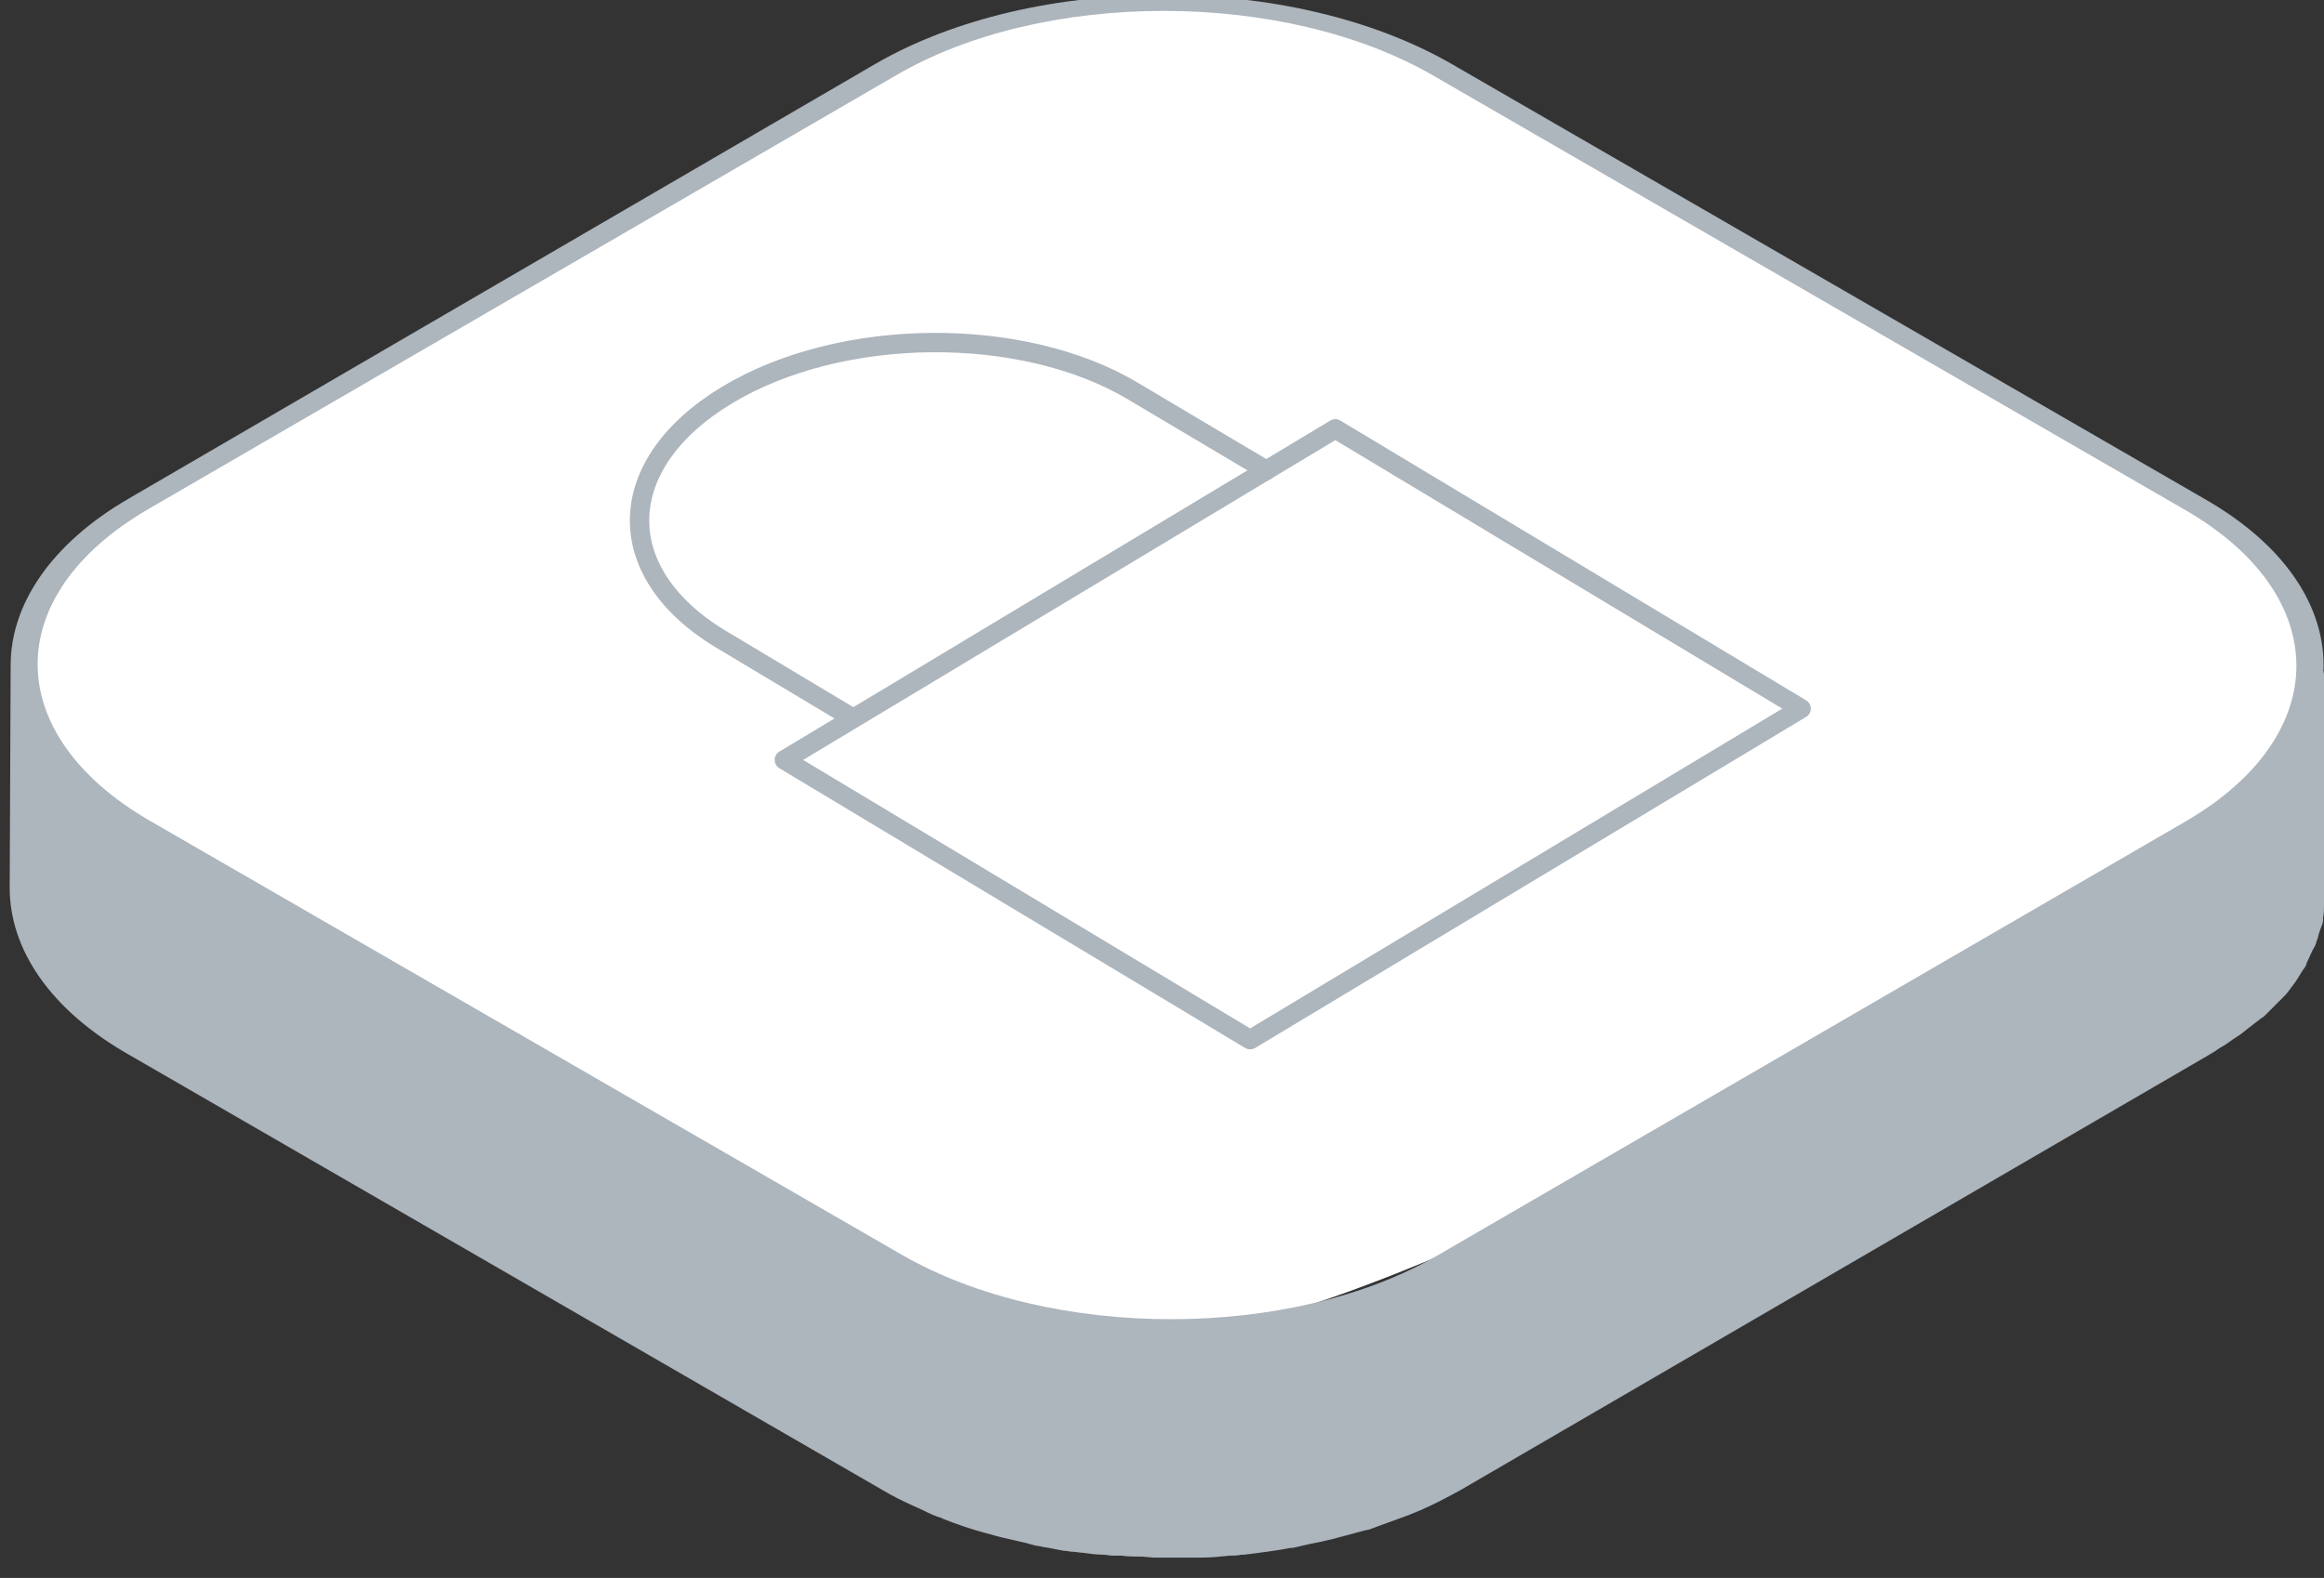 <?xml version="1.0" encoding="utf-8"?>
<!-- Generator: Adobe Illustrator 22.1.0, SVG Export Plug-In . SVG Version: 6.00 Build 0)  -->
<svg version="1.1" id="Layer_1" xmlns="http://www.w3.org/2000/svg" xmlns:xlink="http://www.w3.org/1999/xlink" x="0px" y="0px"
	 viewBox="0 0 240 163" style="enable-background:new 0 0 240 163;" xml:space="preserve">
<rect x="0" y="0" width="240" height="163" fill="#333333" stroke="none"/>
<style type="text/css">
	.st0{fill:#FFFFFF;}
	.st1{fill:#ADB5BD;}
	.st2{fill:none;stroke:#ADB5BD;stroke-width:2;stroke-linecap:round;stroke-linejoin:round;}
</style>
<title>TLS_dark copy</title>
<g id="Layer_2_1_">
	<g>
		<path class="st0" d="M6.3,80.5c15.7,14.6,64.1,41.3,83.2,49.4s23.4,7.9,35.3,7.3c16-0.8,79.3-31.9,110.9-58.8
			c3.1-2.7,3.7-9.6,2.2-13.4c-1.3-3.4-4.1-8.2-7.3-10.1C206,40.3,164,14,137.6,2.8c-7.4-3.2-31.2-2.4-38.4,1.3
			C72.6,17.8,17.8,48.3,5.5,59.4C1.1,63.3,2.7,77.2,6.3,80.5"/>
		<path class="st1" d="M225.8,84.8l-77.2,44.8c-15.2,8.9-40.1,8.9-55.5,0L15.5,84.8C0.1,75.9,0,61.5,15.3,52.6L92.5,7.8
			c15.2-8.9,40.1-8.9,55.5,0l77.7,44.9C240.9,61.5,241,75.9,225.8,84.8 M239.9,70c0.6-6.7-3.5-13.5-12.3-18.5L149.9,6.6
			c-16.5-9.5-43.1-9.5-59.5,0L13.3,51.5c-8.1,4.7-12.2,11-12.2,17.2v-0.1L1,91.7c0,6.3,4.1,12.6,12.4,17.3l77.7,44.9
			c1,0.6,2,1.1,3.1,1.6c0.4,0.2,0.7,0.3,1.1,0.5c0.6,0.3,1.2,0.6,1.9,0.8l0.2,0.1c1.5,0.6,3,1.1,4.5,1.5l0.4,0.1
			c0.3,0.1,0.7,0.2,1.1,0.3c0.9,0.2,1.7,0.4,2.6,0.6l0.7,0.2c0.3,0.1,0.7,0.1,1,0.2c0.8,0.1,1.5,0.3,2.2,0.4c0.3,0,0.6,0.1,0.9,0.1
			s0.7,0.1,1,0.1c0.7,0.1,1.4,0.2,2.1,0.2c0.3,0,0.7,0.1,1,0.1s0.6,0,0.9,0c0.7,0.1,1.4,0.1,2.2,0.1l1.1,0.1c0.3,0,0.6,0,0.8,0
			c0.8,0,1.5,0,2.3,0c0.4,0,0.8,0,1.2,0c0.2,0,0.4,0,0.7,0c1,0,1.9-0.1,2.9-0.2c0.4,0,0.8,0,1.2-0.1c0.1,0,0.2,0,0.3,0
			c1.6-0.2,3.2-0.4,4.8-0.7h0.2c0.4-0.1,0.9-0.2,1.3-0.3c0.8-0.2,1.6-0.3,2.3-0.5c0.6-0.1,1.1-0.3,1.6-0.4c0.7-0.2,1.5-0.4,2.2-0.6
			l0.5-0.1c0.3-0.1,0.5-0.2,0.8-0.3c1.1-0.4,2.2-0.8,3.3-1.2l1.2-0.5c1.4-0.6,2.7-1.3,4-2l77.2-44.9l0.5-0.3
			c0.4-0.2,0.7-0.5,1.1-0.7s1-0.7,1.5-1s0.8-0.6,1.2-0.9s0.9-0.7,1.3-1c0.1-0.1,0.2-0.1,0.3-0.2c0.5-0.5,1-1,1.5-1.5l0.3-0.3
			c0.3-0.3,0.6-0.6,0.8-0.9c0.1-0.1,0.2-0.3,0.3-0.4c0.4-0.5,0.7-1,1-1.5c0.1-0.2,0.3-0.4,0.4-0.6s0.1-0.2,0.1-0.3
			c0.2-0.4,0.4-0.9,0.6-1.3c0.1-0.2,0.3-0.5,0.4-0.8c0-0.1,0-0.2,0.1-0.3c0.1-0.4,0.2-0.8,0.4-1.3s0.2-0.6,0.2-0.8
			c0-0.1,0-0.2,0-0.2c0.1-0.4,0.1-0.9,0.1-1.3c0-0.3,0.1-0.6,0.1-0.9V92l0.1-23.2C240,69.2,239.9,69.6,239.9,70"/>
		<path class="st2" d="M130.8,48.6L117,40.4c-11.4-6.8-30.1-6.7-41.9,0.4S63,59.1,74.4,66l13.7,8.2 M186,73.2l-56.9,34.2L81,78.5
			l56.9-34.2L186,73.2z"/>
	</g>
</g>
</svg>
